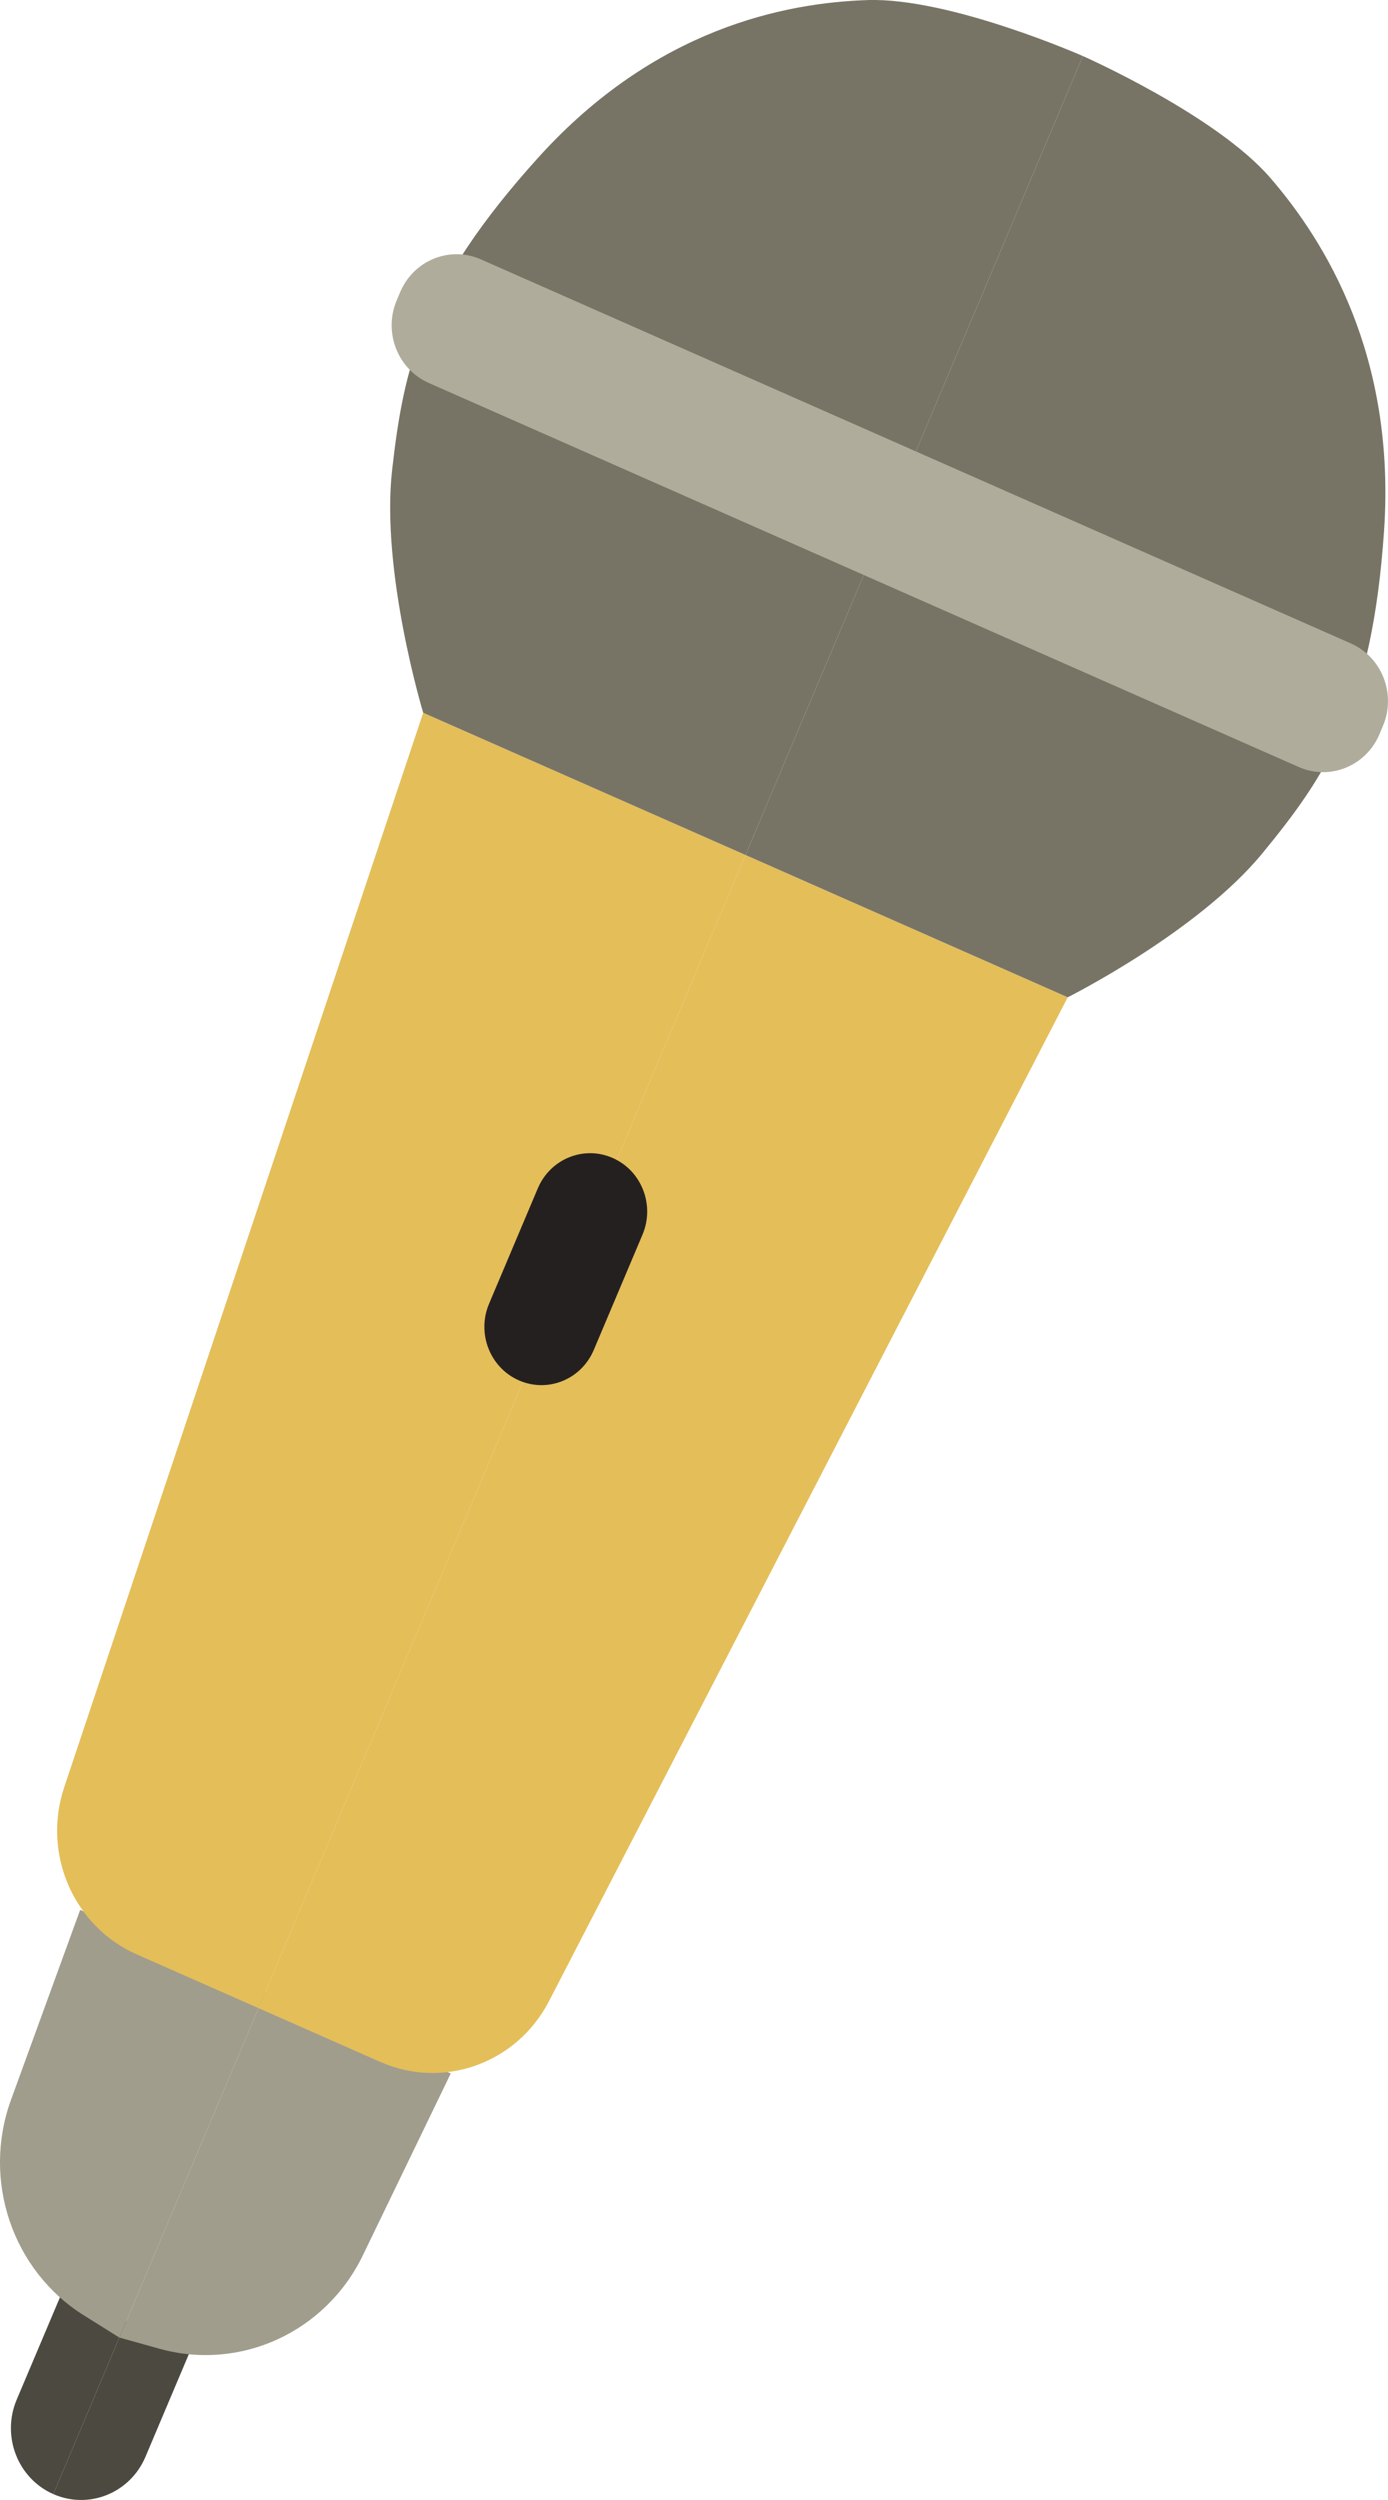 <svg width="20" height="36" viewBox="0 0 20 36" fill="none" xmlns="http://www.w3.org/2000/svg">
<path d="M0.768 35.915C0.255 35.689 0.019 35.081 0.24 34.556L0.892 33.015L1.82 33.424L0.768 35.915Z" fill="#4C4A40"/>
<path d="M1.208 33.341C0.177 32.696 -0.263 31.395 0.159 30.236L1.155 27.502L3.825 28.68L1.72 33.661L1.208 33.341Z" fill="#A19D8D"/>
<path d="M1.968 28.142C1.06 27.741 0.605 26.694 0.925 25.737L6.098 10.264L10.742 12.312L3.725 28.917L1.968 28.142Z" fill="#E4BE59"/>
<path d="M5.651 6.759C5.819 5.286 6.073 4.131 7.755 2.27C9.437 0.408 11.313 0.04 12.501 0.001C13.688 -0.038 15.603 0.807 15.603 0.807L10.742 12.312L6.098 10.264C6.098 10.264 5.483 8.233 5.651 6.759Z" fill="#787465"/>
<path d="M0.768 35.915C1.281 36.141 1.876 35.9 2.097 35.376L2.749 33.834L1.82 33.424L0.768 35.915Z" fill="#4C4A40"/>
<path d="M2.299 33.822C3.466 34.147 4.695 33.582 5.23 32.474L6.495 29.858L3.825 28.68L1.72 33.661L2.299 33.822Z" fill="#A19D8D"/>
<path d="M5.481 29.692C6.39 30.093 7.448 29.712 7.91 28.818L15.385 14.361L10.742 12.312L3.725 28.917L5.481 29.692Z" fill="#E4BE59"/>
<path d="M18.188 12.29C19.122 11.155 19.77 10.174 19.943 7.647C20.116 5.12 19.091 3.472 18.305 2.562C17.518 1.652 15.603 0.807 15.603 0.807L10.742 12.312L15.385 14.361C15.385 14.361 17.253 13.426 18.188 12.29Z" fill="#787465"/>
<path d="M7.476 19.877C7.059 19.694 6.867 19.199 7.047 18.774L7.749 17.113C7.929 16.687 8.412 16.491 8.829 16.675C9.246 16.859 9.438 17.353 9.258 17.779L8.556 19.439C8.376 19.865 7.893 20.061 7.476 19.877Z" fill="#252020"/>
<path d="M6.177 5.514C5.729 5.316 5.522 4.784 5.716 4.325L5.766 4.207C5.96 3.748 6.48 3.537 6.929 3.735L19.466 9.266C19.914 9.464 20.121 9.996 19.927 10.454L19.877 10.573C19.683 11.032 19.163 11.243 18.714 11.045L6.177 5.514Z" fill="#B0AC9B"/>
</svg>
